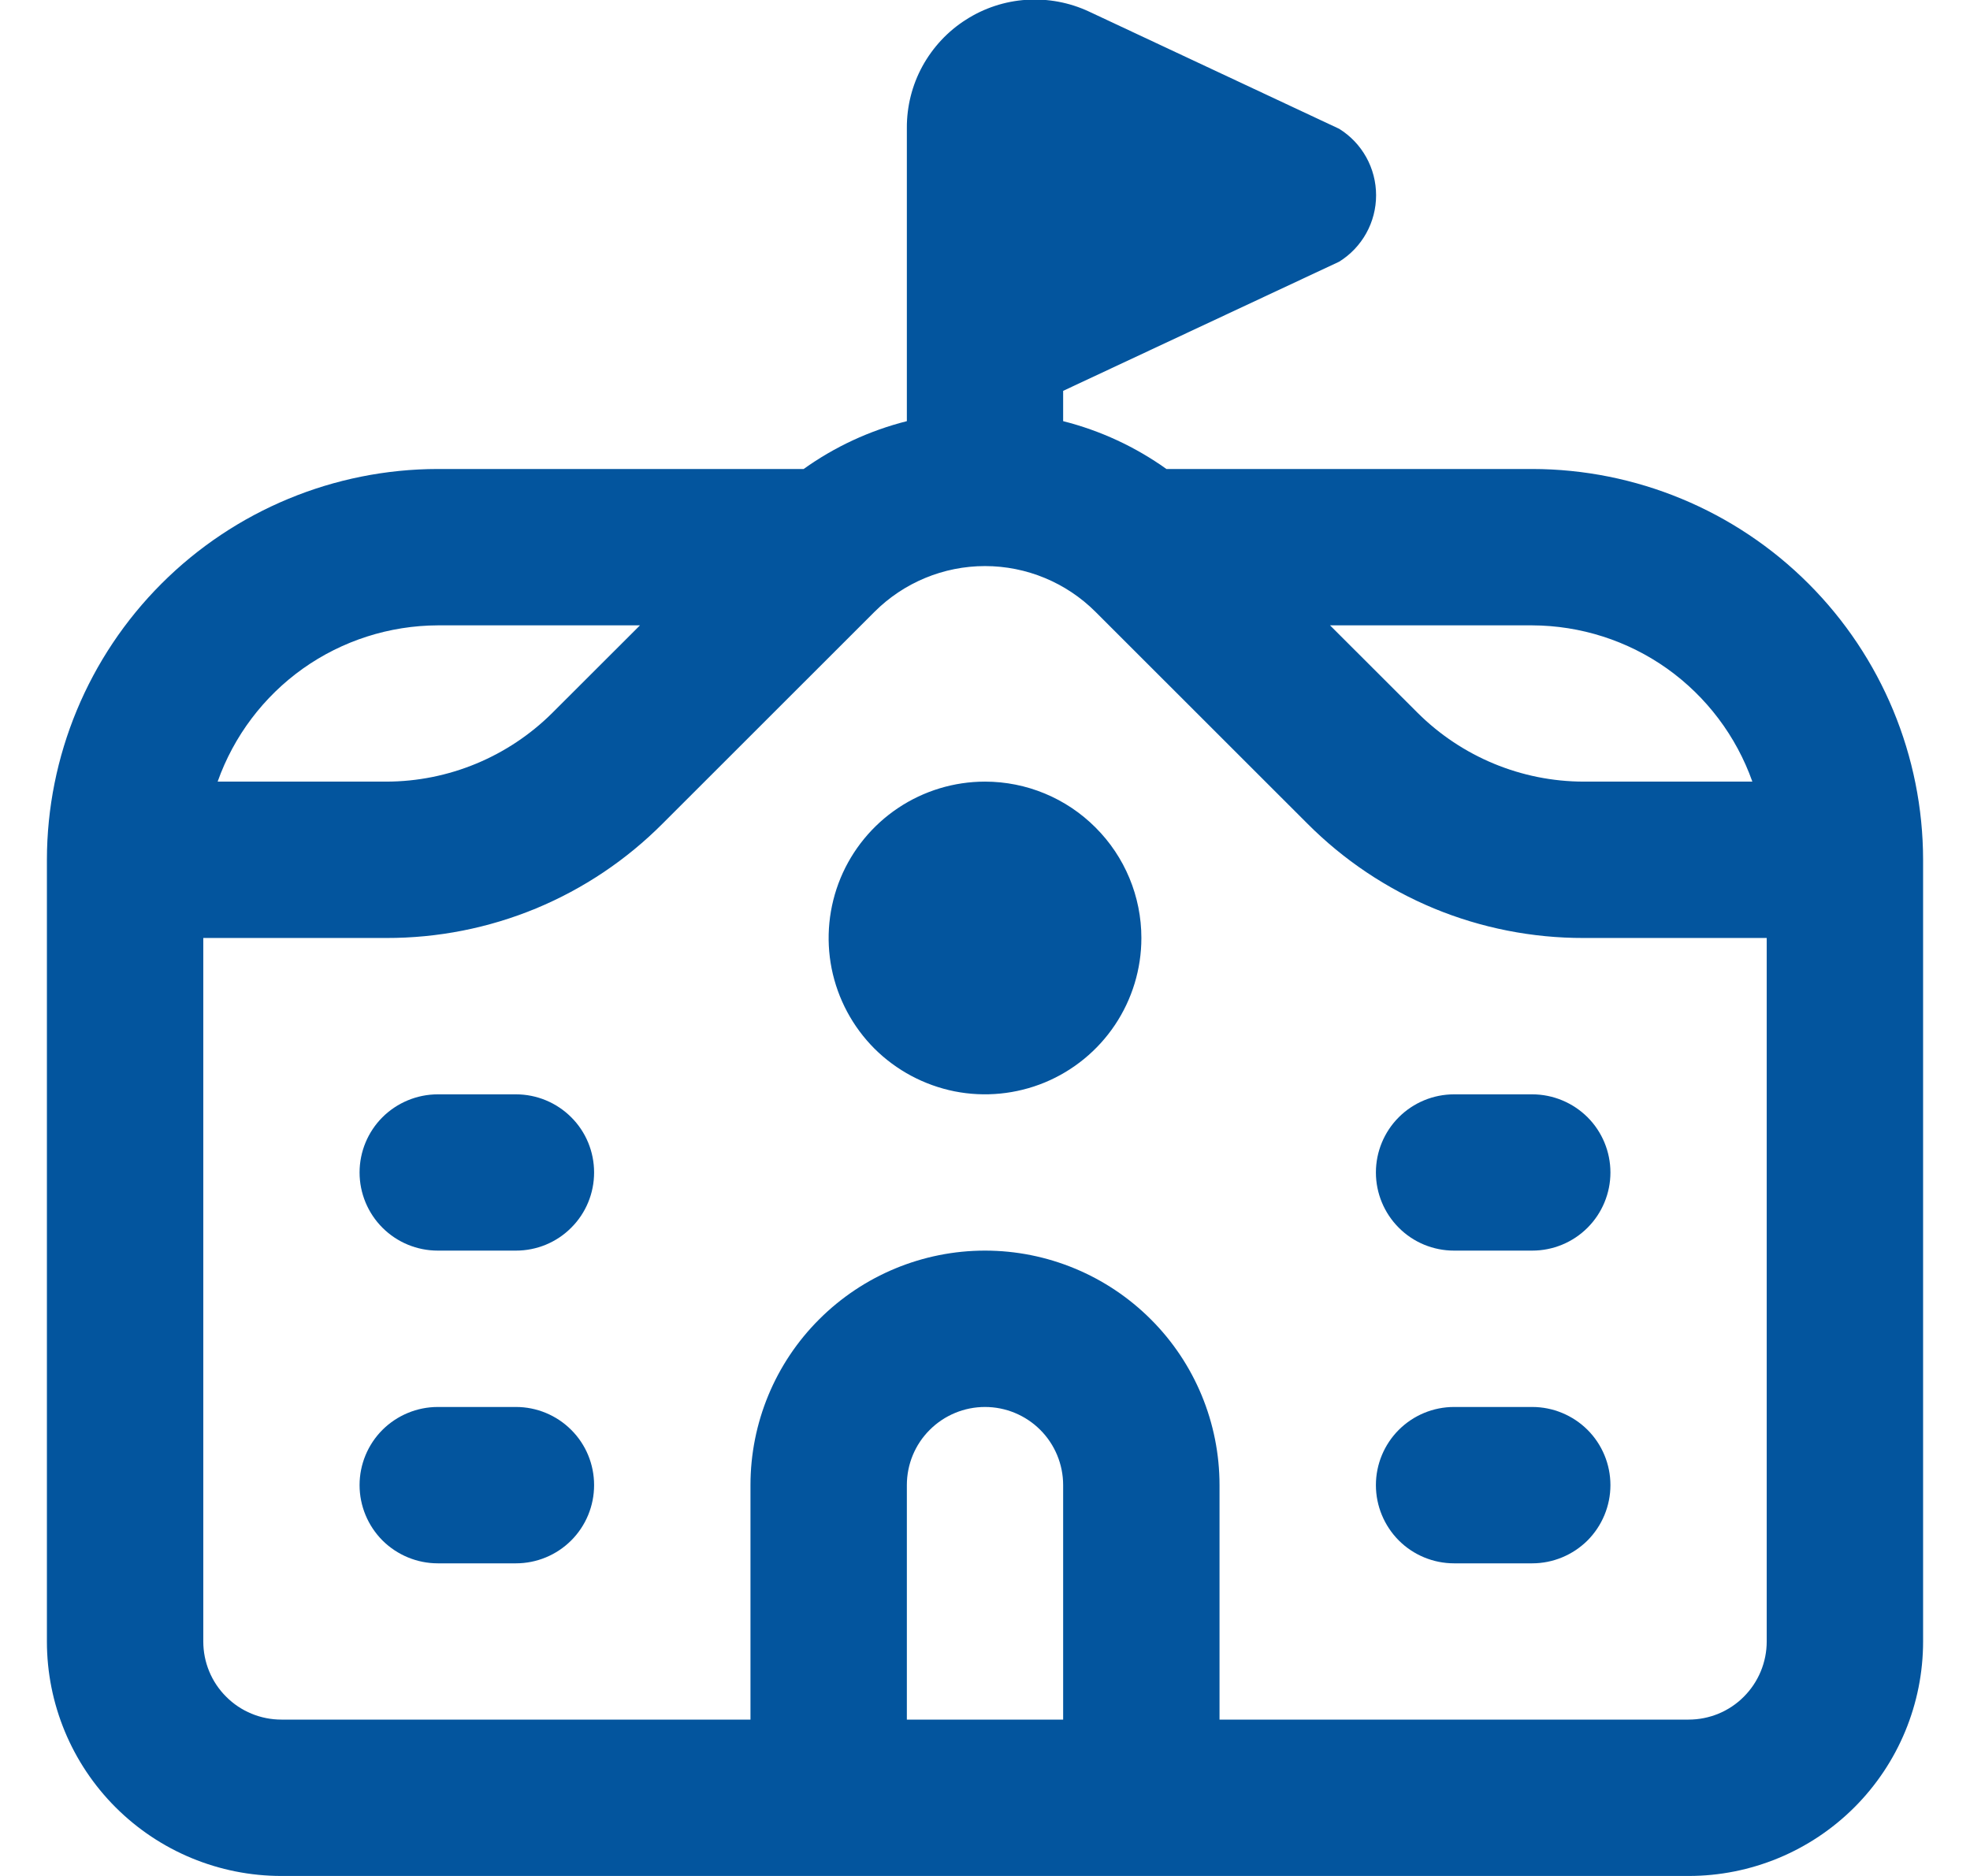 <svg width="21" height="20" viewBox="0 0 21 20" fill="none" xmlns="http://www.w3.org/2000/svg">
  <g clip-path="url(#clip0_4228_8301)">
    <path d="M16.333 5H12.434C12.102 4.763 11.729 4.59 11.333 4.49V4.167L14.275 2.79C14.396 2.715 14.495 2.611 14.564 2.487C14.633 2.363 14.669 2.224 14.669 2.082C14.669 1.94 14.633 1.8 14.564 1.676C14.495 1.552 14.396 1.448 14.275 1.373L11.608 0.123C11.4 0.026 11.171 -0.017 10.941 -0.002C10.712 0.013 10.49 0.086 10.297 0.21C10.103 0.333 9.944 0.504 9.833 0.706C9.723 0.907 9.666 1.134 9.667 1.363V4.49C9.271 4.59 8.898 4.763 8.567 5H4.667C3.562 5.001 2.503 5.441 1.722 6.222C0.941 7.003 0.501 8.062 0.5 9.167L0.5 17.5C0.5 18.163 0.763 18.799 1.232 19.268C1.701 19.737 2.337 20 3 20H18C18.663 20 19.299 19.737 19.768 19.268C20.237 18.799 20.5 18.163 20.5 17.5V9.167C20.499 8.062 20.059 7.003 19.278 6.222C18.497 5.441 17.438 5.001 16.333 5ZM18.68 8.333H16.881C16.218 8.332 15.583 8.068 15.113 7.601L14.178 6.667H16.333C16.849 6.669 17.351 6.83 17.771 7.128C18.191 7.427 18.508 7.848 18.68 8.333ZM4.667 6.667H6.822L5.887 7.601C5.417 8.068 4.782 8.332 4.119 8.333H2.32C2.492 7.848 2.809 7.427 3.229 7.128C3.649 6.83 4.151 6.669 4.667 6.667ZM11.333 18.333H9.667V15.833C9.667 15.612 9.754 15.4 9.911 15.244C10.067 15.088 10.279 15 10.5 15C10.721 15 10.933 15.088 11.089 15.244C11.245 15.4 11.333 15.612 11.333 15.833V18.333ZM18 18.333H13V15.833C13 15.17 12.737 14.534 12.268 14.066C11.799 13.597 11.163 13.333 10.5 13.333C9.837 13.333 9.201 13.597 8.732 14.066C8.263 14.534 8 15.17 8 15.833V18.333H3C2.779 18.333 2.567 18.246 2.411 18.089C2.254 17.933 2.167 17.721 2.167 17.5V10H4.119C4.667 10.001 5.209 9.894 5.714 9.685C6.22 9.475 6.679 9.167 7.065 8.779L9.322 6.523C9.634 6.211 10.058 6.035 10.5 6.035C10.942 6.035 11.366 6.211 11.678 6.523L13.935 8.779C14.321 9.167 14.78 9.475 15.286 9.685C15.791 9.894 16.334 10.001 16.881 10H18.833V17.5C18.833 17.721 18.745 17.933 18.589 18.089C18.433 18.246 18.221 18.333 18 18.333ZM6.333 12.5C6.333 12.721 6.246 12.933 6.089 13.089C5.933 13.246 5.721 13.333 5.5 13.333H4.667C4.446 13.333 4.234 13.246 4.077 13.089C3.921 12.933 3.833 12.721 3.833 12.5C3.833 12.279 3.921 12.067 4.077 11.911C4.234 11.755 4.446 11.667 4.667 11.667H5.5C5.721 11.667 5.933 11.755 6.089 11.911C6.246 12.067 6.333 12.279 6.333 12.5ZM6.333 15.833C6.333 16.054 6.246 16.266 6.089 16.423C5.933 16.579 5.721 16.667 5.5 16.667H4.667C4.446 16.667 4.234 16.579 4.077 16.423C3.921 16.266 3.833 16.054 3.833 15.833C3.833 15.612 3.921 15.4 4.077 15.244C4.234 15.088 4.446 15 4.667 15H5.5C5.721 15 5.933 15.088 6.089 15.244C6.246 15.4 6.333 15.612 6.333 15.833ZM17.167 12.5C17.167 12.721 17.079 12.933 16.923 13.089C16.766 13.246 16.554 13.333 16.333 13.333H15.5C15.279 13.333 15.067 13.246 14.911 13.089C14.755 12.933 14.667 12.721 14.667 12.5C14.667 12.279 14.755 12.067 14.911 11.911C15.067 11.755 15.279 11.667 15.5 11.667H16.333C16.554 11.667 16.766 11.755 16.923 11.911C17.079 12.067 17.167 12.279 17.167 12.5ZM17.167 15.833C17.167 16.054 17.079 16.266 16.923 16.423C16.766 16.579 16.554 16.667 16.333 16.667H15.5C15.279 16.667 15.067 16.579 14.911 16.423C14.755 16.266 14.667 16.054 14.667 15.833C14.667 15.612 14.755 15.4 14.911 15.244C15.067 15.088 15.279 15 15.5 15H16.333C16.554 15 16.766 15.088 16.923 15.244C17.079 15.4 17.167 15.612 17.167 15.833ZM12.167 10C12.167 10.33 12.069 10.652 11.886 10.926C11.703 11.2 11.442 11.414 11.138 11.54C10.833 11.666 10.498 11.699 10.175 11.635C9.852 11.57 9.555 11.412 9.321 11.179C9.088 10.945 8.93 10.649 8.865 10.325C8.801 10.002 8.834 9.667 8.96 9.362C9.086 9.058 9.3 8.797 9.574 8.614C9.848 8.431 10.17 8.333 10.5 8.333C10.942 8.333 11.366 8.509 11.678 8.822C11.991 9.134 12.167 9.558 12.167 10Z" fill="#03559E"/>
  </g>
  <defs>
    <clipPath id="clip0_4228_8301">
      <rect width="20" height="20" fill="white" transform="translate(0.5)"/>
    </clipPath>
  </defs>
</svg>
